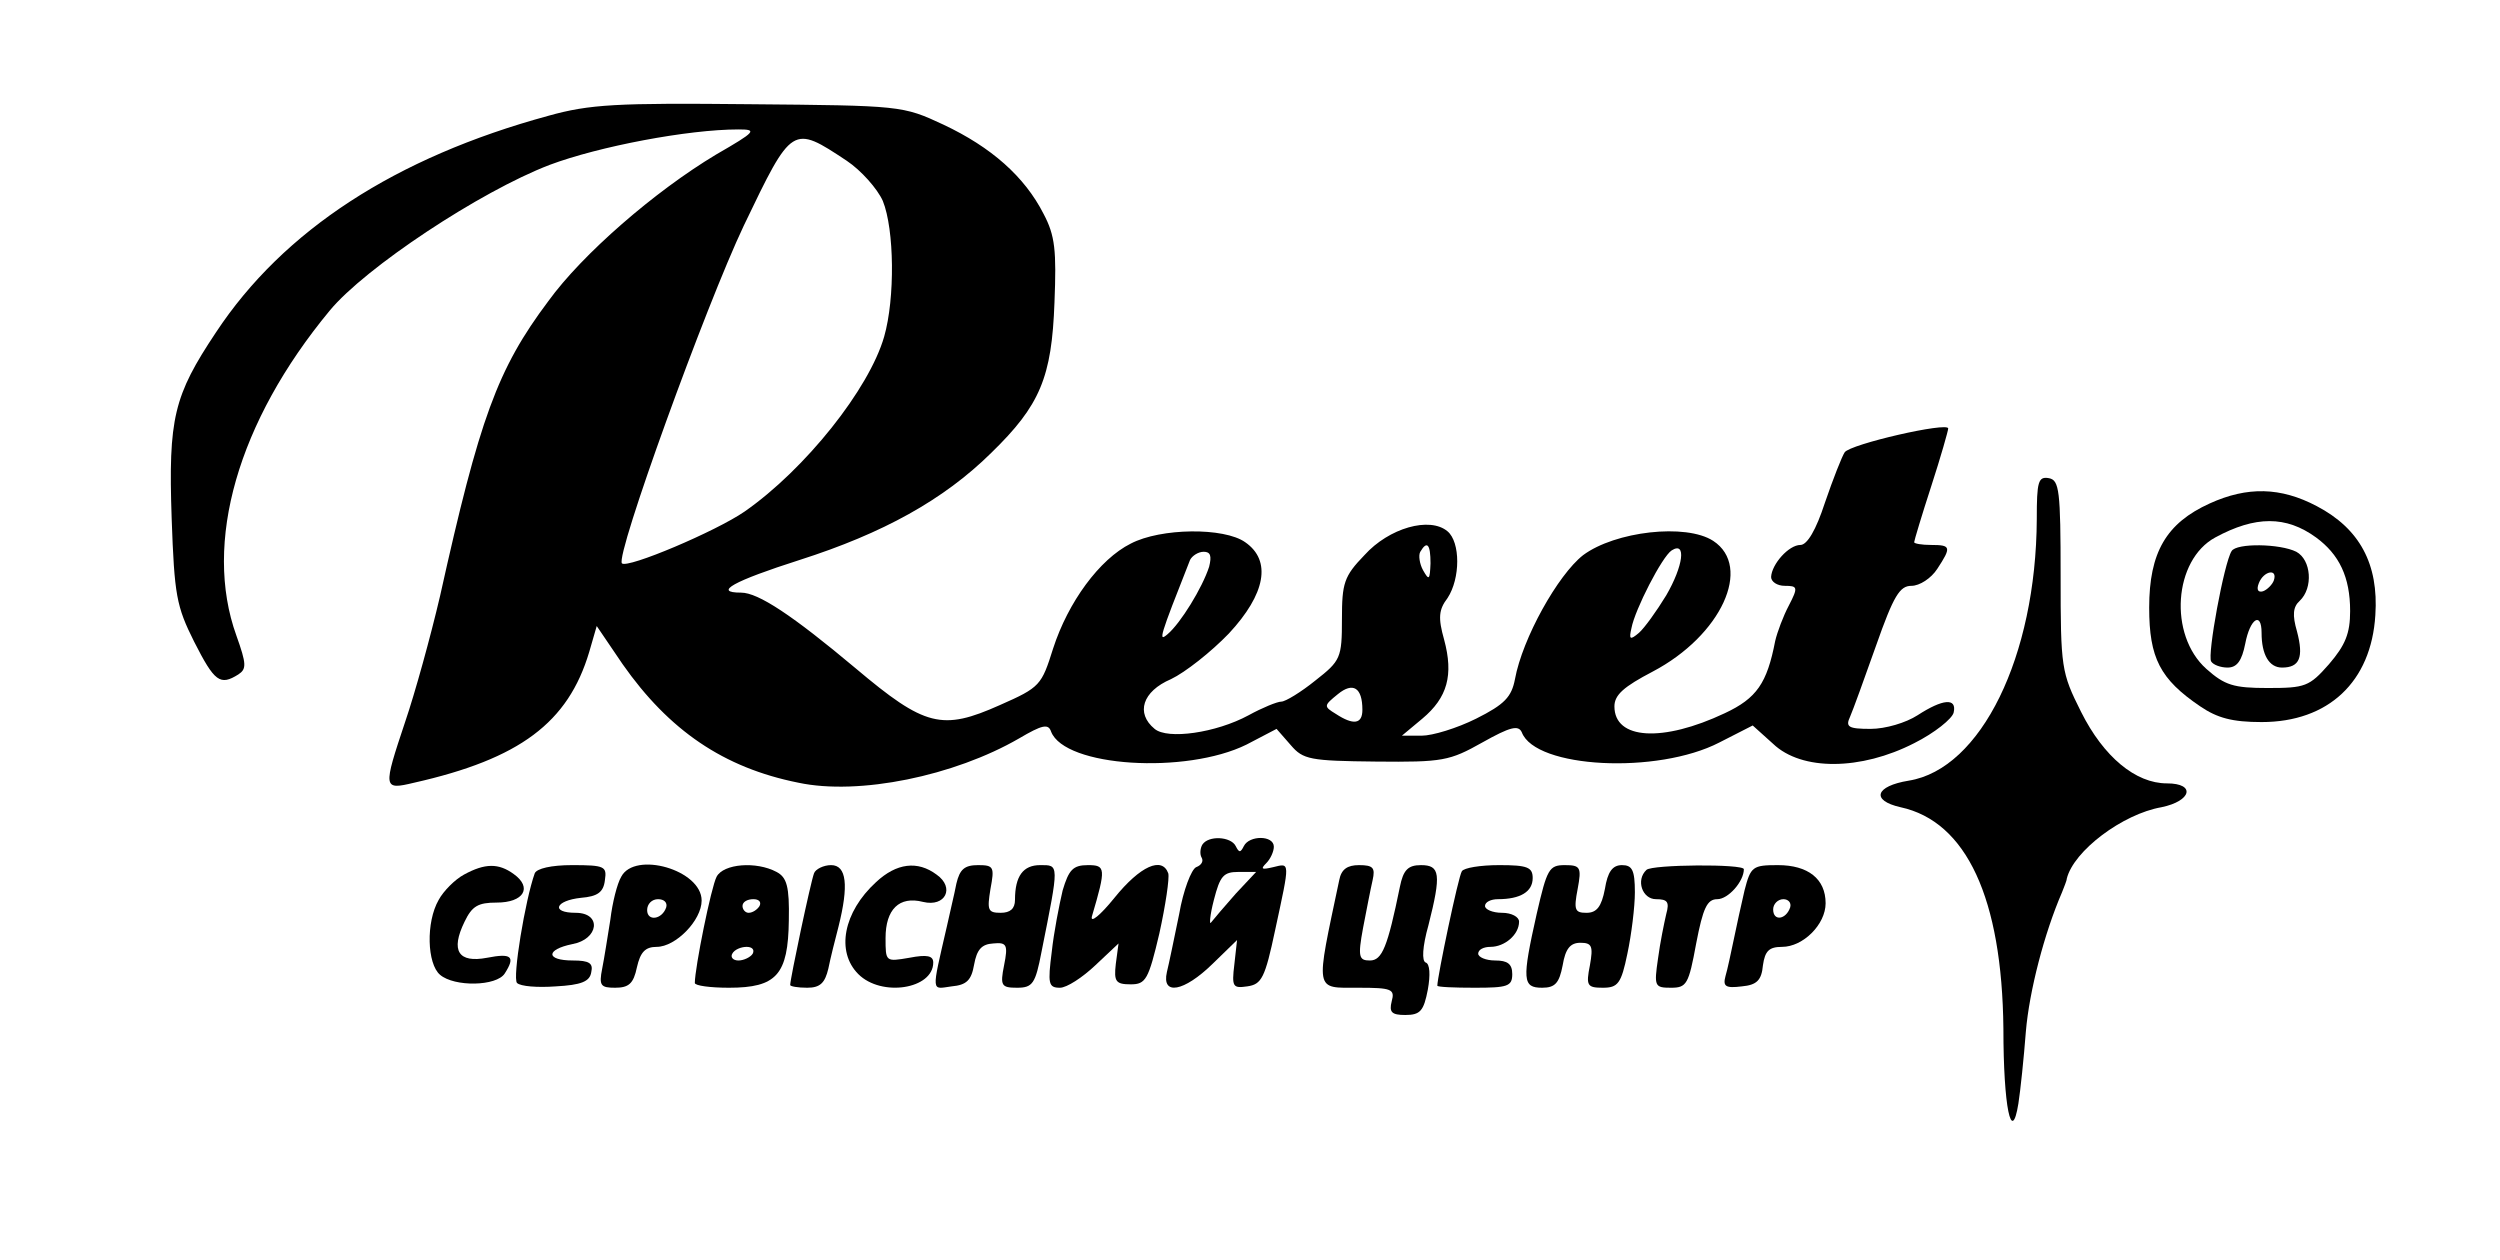 <?xml version="1.0" standalone="no"?>
<!DOCTYPE svg PUBLIC "-//W3C//DTD SVG 20010904//EN"
 "http://www.w3.org/TR/2001/REC-SVG-20010904/DTD/svg10.dtd">
<svg version="1.0" xmlns="http://www.w3.org/2000/svg"
 width="367pt" height="185pt" viewBox="0 0 367 185"
 preserveAspectRatio="xMidYMid meet">

<g transform="translate(0,185) scale(0.1,-0.1)"
fill="#000000" stroke="none">
<path d="M805 1680 c-224 -61 -389 -168 -488 -318 -62 -93 -70 -126 -65 -273
4 -113 7 -129 33 -181 30 -59 38 -65 65 -48 12 8 12 15 -3 57 -49 136 2 314
137 477 52 63 221 175 323 214 72 27 203 52 277 52 28 0 26 -3 -33 -37 -90
-54 -196 -146 -246 -215 -75 -100 -101 -172 -159 -433 -14 -60 -37 -143 -51
-184 -33 -99 -33 -101 13 -90 155 35 226 88 257 192 l11 38 38 -56 c68 -97
148 -152 258 -174 89 -19 229 10 324 65 34 20 43 22 47 10 20 -52 198 -63 287
-19 l44 23 21 -24 c18 -21 28 -23 125 -24 98 -1 108 1 156 28 41 23 53 26 58
15 20 -53 199 -62 290 -15 l49 25 30 -27 c42 -40 129 -39 207 1 30 15 56 36
58 45 5 22 -16 20 -53 -4 -17 -11 -47 -20 -69 -20 -33 0 -37 3 -30 18 4 9 21
56 38 104 26 74 35 88 52 88 12 0 29 11 38 25 21 32 20 35 -9 35 -14 0 -25 2
-25 4 0 2 11 39 25 82 14 43 25 82 25 85 0 10 -144 -23 -152 -35 -4 -6 -17
-39 -29 -74 -13 -40 -26 -62 -36 -62 -17 0 -42 -28 -43 -47 0 -7 9 -13 20 -13
19 0 20 -2 6 -29 -8 -15 -17 -39 -20 -52 -12 -62 -27 -84 -74 -106 -91 -43
-162 -39 -162 10 0 17 14 29 56 51 101 53 147 154 89 192 -40 26 -144 14 -191
-21 -37 -29 -89 -122 -100 -182 -5 -26 -15 -37 -57 -58 -28 -14 -64 -25 -80
-25 l-29 0 30 25 c37 31 46 64 32 116 -9 32 -8 44 5 61 19 29 19 82 0 98 -26
22 -86 5 -122 -35 -30 -31 -33 -41 -33 -94 0 -57 -2 -61 -39 -90 -21 -17 -44
-31 -50 -31 -6 0 -28 -9 -48 -20 -48 -26 -119 -36 -138 -20 -28 23 -18 55 24
73 21 10 59 40 85 67 54 58 63 107 24 134 -31 22 -124 21 -168 -2 -46 -23 -92
-86 -114 -154 -17 -54 -19 -57 -78 -83 -85 -38 -110 -32 -212 54 -93 78 -143
111 -168 111 -42 0 -11 17 86 48 122 39 211 88 281 157 72 70 89 111 93 221 3
76 1 98 -16 130 -28 55 -77 98 -147 131 -60 28 -62 28 -285 30 -195 2 -234 0
-295 -17z m438 -66 c21 -14 45 -41 53 -59 17 -42 18 -143 2 -199 -22 -77 -116
-195 -205 -257 -42 -29 -172 -84 -180 -76 -10 11 123 378 179 496 71 148 71
148 151 95z m857 -591 c-1 -24 -2 -26 -11 -10 -5 9 -7 22 -4 27 10 17 15 11
15 -17z m346 -47 c-14 -23 -32 -48 -40 -55 -13 -11 -15 -10 -11 7 5 27 45 105
59 114 22 14 17 -23 -8 -66z m-671 42 c-10 -31 -42 -83 -61 -99 -14 -12 -12
-5 33 109 3 6 12 12 20 12 10 0 12 -6 8 -22z m225 -210 c0 -21 -13 -23 -39 -6
-18 11 -18 12 3 29 22 18 36 10 36 -23z"/>
<path d="M2990 1088 c-1 -202 -82 -367 -188 -384 -49 -8 -56 -29 -12 -39 97
-21 149 -134 151 -325 0 -115 12 -172 22 -110 3 19 8 67 11 106 5 59 27 144
53 204 3 8 7 17 7 20 10 41 82 95 139 105 44 9 51 35 8 35 -46 0 -93 39 -126
105 -29 58 -30 64 -30 200 0 125 -2 140 -17 143 -16 3 -18 -5 -18 -60z"/>
<path d="M3244 1111 c-64 -29 -89 -72 -89 -153 0 -74 16 -105 75 -145 25 -17
47 -23 90 -23 98 0 161 59 167 157 5 75 -23 127 -86 160 -53 28 -102 29 -157
4z m156 -50 c34 -25 50 -58 50 -108 0 -33 -7 -50 -31 -78 -29 -33 -35 -35 -90
-35 -50 0 -63 4 -90 28 -56 50 -48 160 13 193 59 32 104 32 148 0z"/>
<path d="M3276 1041 c-11 -17 -36 -153 -30 -162 3 -5 14 -9 24 -9 14 0 21 10
26 35 7 37 24 48 24 16 0 -32 11 -51 30 -51 26 0 32 15 22 53 -7 24 -6 36 4
45 20 19 17 60 -5 72 -24 12 -88 13 -95 1z m62 -43 c-2 -6 -10 -14 -16 -16 -7
-2 -10 2 -6 12 7 18 28 22 22 4z"/>
<path d="M1765 610 c-3 -5 -4 -14 -1 -19 3 -5 0 -11 -8 -14 -7 -3 -19 -34 -25
-69 -7 -34 -15 -73 -18 -85 -8 -35 25 -29 67 12 l36 35 -4 -36 c-4 -33 -2 -35
19 -32 21 3 26 12 41 83 22 102 22 98 -3 92 -17 -4 -19 -3 -10 6 6 6 11 17 11
24 0 17 -36 17 -44 1 -5 -10 -7 -10 -12 0 -7 14 -40 16 -49 2z m49 -72 c-16
-18 -32 -37 -36 -42 -3 -5 -2 10 4 33 9 35 14 41 36 41 l26 0 -30 -32z"/>
<path d="M681 566 c-13 -7 -30 -24 -37 -37 -19 -33 -17 -94 2 -110 21 -18 83
-17 95 2 16 25 10 30 -26 23 -42 -8 -54 10 -33 53 11 23 20 28 47 28 40 0 53
22 25 42 -22 16 -42 16 -73 -1z"/>
<path d="M785 568 c-14 -39 -33 -154 -26 -161 5 -5 30 -7 57 -5 37 2 50 7 52
21 3 13 -3 17 -27 17 -40 0 -40 16 -1 24 39 7 44 46 5 46 -37 0 -30 18 8 22
24 2 33 8 35 26 3 20 0 22 -48 22 -31 0 -52 -5 -55 -12z"/>
<path d="M912 563 c-6 -10 -13 -38 -16 -63 -4 -25 -9 -57 -12 -72 -5 -25 -2
-28 19 -28 20 0 27 6 32 30 5 22 12 30 29 30 28 0 66 39 66 68 0 45 -98 73
-118 35z m66 -45 c-6 -18 -28 -21 -28 -4 0 9 7 16 16 16 9 0 14 -5 12 -12z"/>
<path d="M1052 563 c-8 -15 -32 -134 -32 -156 0 -4 23 -7 50 -7 70 0 87 19 88
99 1 50 -3 63 -18 71 -30 16 -78 12 -88 -7z m63 -43 c-3 -5 -10 -10 -16 -10
-5 0 -9 5 -9 10 0 6 7 10 16 10 8 0 12 -4 9 -10z m-10 -70 c-3 -5 -13 -10 -21
-10 -8 0 -12 5 -9 10 3 6 13 10 21 10 8 0 12 -4 9 -10z"/>
<path d="M1195 568 c-5 -13 -35 -155 -35 -164 0 -2 11 -4 25 -4 19 0 26 7 31
28 3 15 10 43 15 62 15 60 12 90 -11 90 -11 0 -23 -6 -25 -12z"/>
<path d="M1286 555 c-48 -44 -59 -102 -26 -135 34 -34 110 -22 110 17 0 10 -9
12 -35 7 -35 -6 -35 -6 -35 29 0 42 20 62 55 53 33 -8 47 21 20 40 -28 21 -59
17 -89 -11z"/>
<path d="M1404 553 c-3 -16 -10 -44 -14 -63 -23 -100 -23 -92 7 -88 22 2 29 9
33 32 4 22 11 30 28 31 20 2 22 -2 16 -32 -6 -30 -4 -33 19 -33 23 0 27 6 36
53 26 130 26 127 -2 127 -25 0 -37 -16 -37 -51 0 -13 -7 -19 -21 -19 -19 0
-20 4 -15 35 6 32 5 35 -18 35 -20 0 -27 -6 -32 -27z"/>
<path d="M1560 543 c-5 -21 -13 -62 -16 -90 -6 -47 -5 -53 12 -53 10 0 33 15
52 33 l34 32 -4 -30 c-3 -26 0 -30 22 -30 22 0 26 7 42 75 9 41 15 81 13 88
-9 25 -41 11 -79 -36 -21 -26 -36 -38 -33 -27 21 71 20 75 -6 75 -22 0 -28 -7
-37 -37z"/>
<path d="M1966 558 c-35 -166 -37 -158 28 -158 49 0 54 -2 49 -20 -4 -16 0
-20 20 -20 22 0 27 6 33 37 4 22 3 38 -3 40 -6 2 -5 23 4 55 19 75 17 88 -11
88 -19 0 -26 -7 -31 -32 -18 -88 -26 -108 -44 -108 -16 0 -18 5 -10 48 5 26
11 57 14 70 4 18 1 22 -20 22 -17 0 -26 -6 -29 -22z"/>
<path d="M2146 571 c-5 -7 -36 -155 -36 -168 0 -2 25 -3 55 -3 48 0 55 2 55
20 0 15 -7 20 -25 20 -14 0 -25 5 -25 10 0 6 8 10 18 10 21 0 42 18 42 37 0 7
-11 13 -25 13 -14 0 -25 5 -25 10 0 6 9 10 19 10 33 0 51 11 51 31 0 16 -8 19
-49 19 -28 0 -52 -4 -55 -9z"/>
<path d="M2256 509 c-22 -98 -21 -109 8 -109 19 0 25 7 30 33 4 24 11 33 26
33 17 0 19 -5 14 -33 -6 -30 -4 -33 19 -33 22 0 27 6 36 50 6 28 11 69 11 90
0 33 -4 40 -19 40 -14 0 -21 -10 -25 -35 -5 -26 -12 -35 -27 -35 -17 0 -19 4
-13 35 6 32 4 35 -19 35 -23 0 -26 -6 -41 -71z"/>
<path d="M2417 573 c-16 -15 -6 -43 14 -43 17 0 20 -4 15 -22 -3 -13 -9 -42
-12 -65 -6 -41 -5 -43 19 -43 23 0 26 5 37 65 10 52 16 65 31 65 16 0 39 26
39 44 0 8 -135 7 -143 -1z"/>
<path d="M2561 543 c-5 -21 -12 -54 -16 -73 -4 -19 -9 -43 -12 -53 -4 -15 0
-18 24 -15 22 2 29 9 31 31 3 21 9 27 28 27 31 0 64 33 64 64 0 36 -26 56 -70
56 -37 0 -40 -2 -49 -37z m67 -25 c-6 -18 -25 -21 -25 -3 0 8 7 15 15 15 7 0
12 -5 10 -12z"/>
</g>
</svg>
